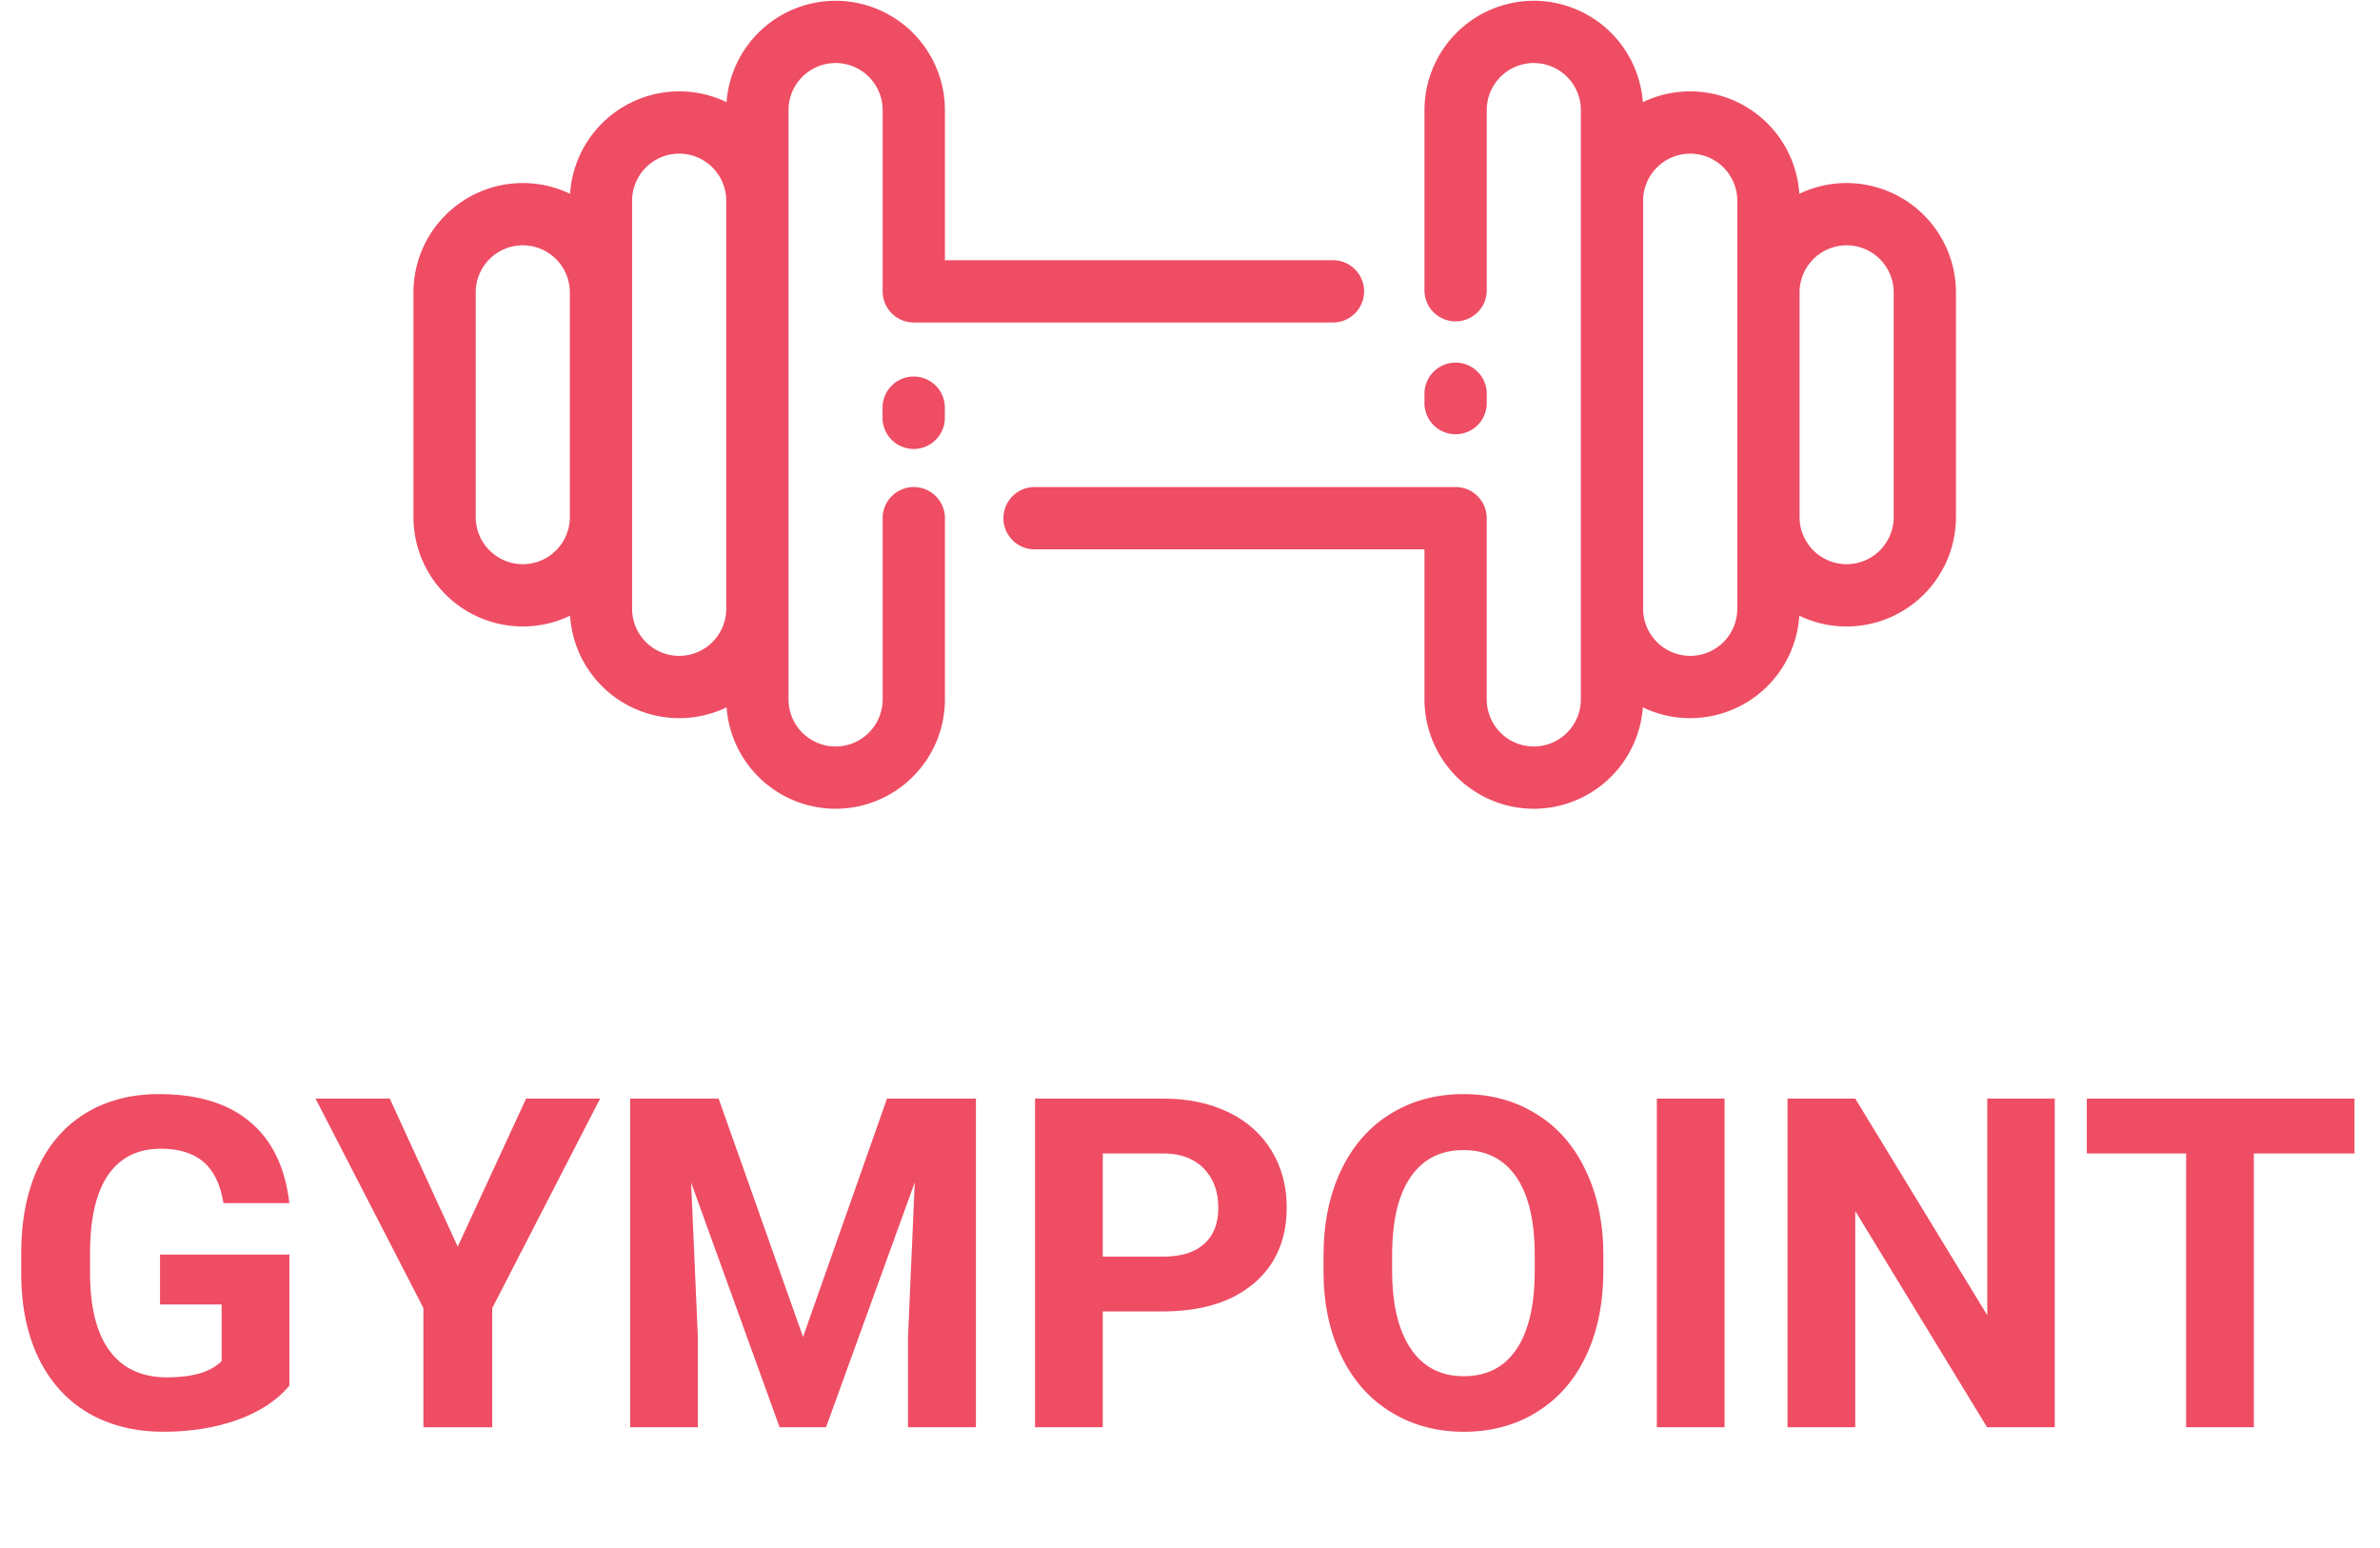<svg xmlns="http://www.w3.org/2000/svg" width="123" height="80" fill="none" viewBox="0 0 123 80">
    <path fill="#EE4D64" d="M14.954 71.612c-.63.755-1.52 1.342-2.671 1.762-1.151.412-2.427.618-3.826.618-1.47 0-2.76-.319-3.873-.957-1.104-.645-1.96-1.578-2.566-2.8-.599-1.22-.906-2.655-.922-4.303v-1.155c0-1.695.284-3.161.852-4.397.575-1.245 1.4-2.193 2.473-2.847 1.08-.66 2.344-.991 3.79-.991 2.015 0 3.59.482 4.725 1.446 1.135.957 1.808 2.353 2.018 4.188h-3.406c-.156-.972-.502-1.684-1.038-2.135-.53-.45-1.26-.676-2.193-.676-1.19 0-2.096.447-2.718 1.341-.622.894-.937 2.224-.945 3.99v1.084c0 1.78.338 3.126 1.015 4.036.676.91 1.668 1.365 2.974 1.365 1.314 0 2.252-.28 2.811-.84v-2.928H8.27v-2.578h6.684v6.777zm8.701-7.185l3.535-7.652h3.825L25.44 67.6v6.159h-3.558v-6.16l-5.575-10.824h3.837l3.511 7.652zm13.484-7.652l4.363 12.318 4.339-12.318h4.596v16.983h-3.511v-4.642l.35-8.013-4.585 12.655H40.29l-4.573-12.644.35 8.002v4.642h-3.5V56.775h4.573zm19.853 11v5.983h-3.5V56.775h6.626c1.275 0 2.395.234 3.36.7.971.467 1.718 1.132 2.239 1.995.52.855.781 1.831.781 2.928 0 1.664-.571 2.978-1.714 3.942-1.136.956-2.71 1.435-4.724 1.435h-3.068zm0-2.835h3.126c.925 0 1.63-.217 2.111-.653.49-.435.735-1.058.735-1.866 0-.832-.245-1.505-.735-2.018-.49-.513-1.166-.778-2.03-.793h-3.207v5.33zm25.871.712c0 1.672-.295 3.138-.886 4.397-.591 1.26-1.439 2.232-2.543 2.916-1.096.685-2.356 1.027-3.78 1.027-1.407 0-2.662-.338-3.767-1.015-1.104-.677-1.96-1.64-2.566-2.893-.606-1.26-.914-2.706-.921-4.339v-.84c0-1.672.299-3.141.898-4.409.606-1.275 1.458-2.251 2.554-2.928 1.105-.684 2.364-1.026 3.78-1.026 1.415 0 2.67.342 3.767 1.026 1.104.677 1.956 1.653 2.555 2.928.606 1.268.91 2.733.91 4.398v.758zm-3.546-.77c0-1.78-.318-3.134-.956-4.06-.638-.925-1.547-1.387-2.73-1.387-1.174 0-2.08.459-2.717 1.376-.638.91-.96 2.248-.968 4.013v.828c0 1.734.318 3.08.956 4.036.638.956 1.555 1.434 2.753 1.434 1.174 0 2.076-.458 2.706-1.376.63-.925.949-2.27.956-4.036v-.828zm9.81 8.876h-3.5V56.775h3.5v16.983zm17.065 0h-3.499l-6.812-11.174v11.174h-3.5V56.775h3.5l6.823 11.198V56.775h3.488v16.983zm15.49-14.148h-5.202v14.148h-3.499V59.61h-5.133v-2.835h13.834v2.835z"/>
    <path fill="#EE4D64" fill-rule="evenodd" d="M95.434 9.46c-.875 0-1.704.2-2.444.557a5.657 5.657 0 0 0-5.639-5.295c-.876 0-1.707.201-2.448.559A5.657 5.657 0 0 0 79.268.039a5.657 5.657 0 0 0-5.65 5.65v9.367a1.61 1.61 0 0 0 3.218 0V5.69a2.435 2.435 0 0 1 2.433-2.433A2.435 2.435 0 0 1 81.7 5.69v30.456a2.435 2.435 0 0 1-2.432 2.432 2.435 2.435 0 0 1-2.433-2.432v-9.367c0-.888-.72-1.608-1.609-1.608H53.525a1.61 1.61 0 1 0 0 3.218h20.093v7.757a5.657 5.657 0 0 0 5.65 5.65 5.657 5.657 0 0 0 5.635-5.241 5.616 5.616 0 0 0 2.448.558 5.657 5.657 0 0 0 5.639-5.294c.74.357 1.57.557 2.444.557a5.657 5.657 0 0 0 5.651-5.651V15.11a5.657 5.657 0 0 0-5.65-5.65zm-5.65 22.003a2.435 2.435 0 0 1-2.432 2.432 2.435 2.435 0 0 1-2.433-2.432v-21.09a2.435 2.435 0 0 1 2.433-2.433 2.435 2.435 0 0 1 2.432 2.433v21.09zm5.65-2.306a2.435 2.435 0 0 0 2.433-2.432V15.11a2.435 2.435 0 0 0-2.433-2.432 2.435 2.435 0 0 0-2.432 2.432v11.615a2.435 2.435 0 0 0 2.432 2.432z" clip-rule="evenodd"/>
    <path fill="#EE4D64" fill-rule="evenodd" d="M47.225 25.17c-.889 0-1.609.72-1.609 1.61v9.366a2.435 2.435 0 0 1-2.432 2.432 2.435 2.435 0 0 1-2.433-2.432V5.69a2.435 2.435 0 0 1 2.433-2.433 2.435 2.435 0 0 1 2.432 2.433v9.366c0 .889.72 1.61 1.61 1.61h21.701a1.61 1.61 0 0 0 0-3.219H48.834V5.69a5.657 5.657 0 0 0-5.65-5.65 5.657 5.657 0 0 0-5.635 5.24 5.617 5.617 0 0 0-2.449-.558 5.657 5.657 0 0 0-5.638 5.295 5.617 5.617 0 0 0-2.445-.557 5.657 5.657 0 0 0-5.65 5.65v11.615a5.657 5.657 0 0 0 5.65 5.65c.876 0 1.705-.2 2.445-.556a5.657 5.657 0 0 0 5.638 5.294c.877 0 1.708-.2 2.45-.558a5.657 5.657 0 0 0 5.634 5.241 5.657 5.657 0 0 0 5.65-5.65v-9.367c0-.888-.72-1.608-1.609-1.608zm-20.207 3.987a2.435 2.435 0 0 1-2.433-2.432V15.111a2.435 2.435 0 0 1 2.433-2.433 2.435 2.435 0 0 1 2.432 2.433v11.614a2.435 2.435 0 0 1-2.432 2.432zm5.65 2.306a2.435 2.435 0 0 0 2.433 2.432 2.435 2.435 0 0 0 2.432-2.432v-21.09a2.435 2.435 0 0 0-2.432-2.433 2.435 2.435 0 0 0-2.433 2.433v21.09z" clip-rule="evenodd"/>
    <path fill="#EE4D64" d="M45.611 21.012v.54a1.61 1.61 0 1 0 3.219 0v-.54a1.61 1.61 0 0 0-3.218 0zM76.836 20.833v-.54a1.61 1.61 0 0 0-3.218 0v.54a1.609 1.609 0 1 0 3.218 0z"/>
</svg>
